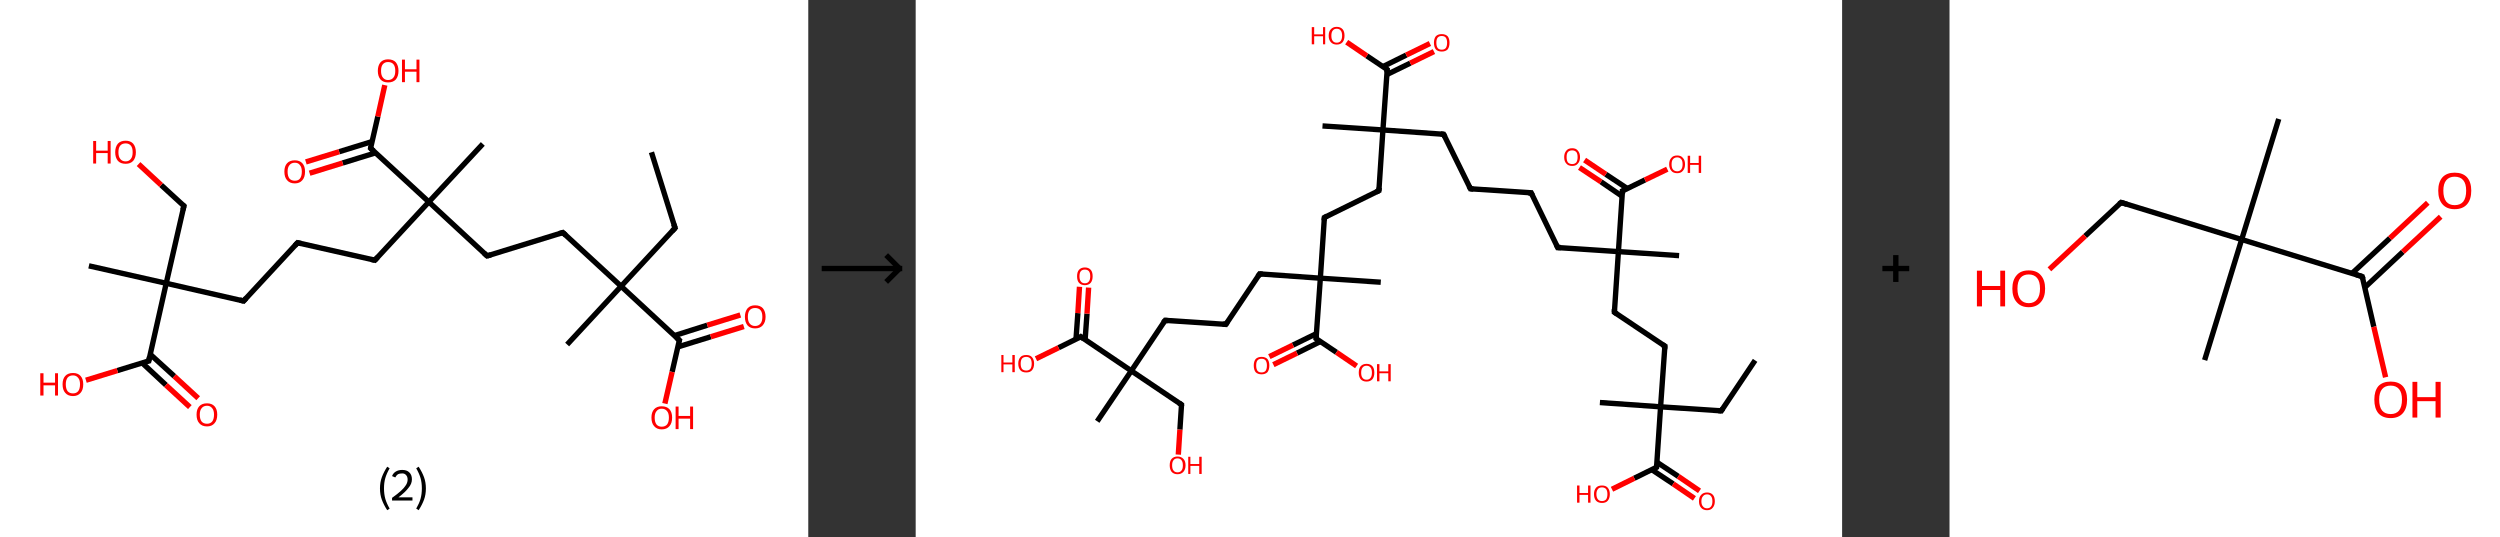 <?xml version='1.0' encoding='ASCII' standalone='yes'?>
<svg xmlns="http://www.w3.org/2000/svg" xmlns:xlink="http://www.w3.org/1999/xlink" version="1.1" width="931.0px" viewBox="0 0 931.0 200.0" height="200.0px">
  <rect x="0" y="0" width="931.0" height="200.0" fill="#333333" stroke="none"/>
  <g>
    <g transform="translate(0, 0) scale(1 1) "><!-- END OF HEADER -->
<rect style="opacity:1.0;fill:#FFFFFF;stroke:none" width="301.0" height="200.0" x="0.0" y="0.0"> </rect>
<path class="bond-0 atom-0 atom-1" d="M 242.6,56.7 L 251.4,84.9" style="fill:none;fill-rule:evenodd;stroke:#000000;stroke-width:2.0px;stroke-linecap:butt;stroke-linejoin:miter;stroke-opacity:1"/>
<path class="bond-1 atom-1 atom-2" d="M 251.4,84.9 L 231.3,106.6" style="fill:none;fill-rule:evenodd;stroke:#000000;stroke-width:2.0px;stroke-linecap:butt;stroke-linejoin:miter;stroke-opacity:1"/>
<path class="bond-2 atom-2 atom-3" d="M 231.3,106.6 L 211.2,128.3" style="fill:none;fill-rule:evenodd;stroke:#000000;stroke-width:2.0px;stroke-linecap:butt;stroke-linejoin:miter;stroke-opacity:1"/>
<path class="bond-3 atom-2 atom-4" d="M 231.3,106.6 L 209.6,86.6" style="fill:none;fill-rule:evenodd;stroke:#000000;stroke-width:2.0px;stroke-linecap:butt;stroke-linejoin:miter;stroke-opacity:1"/>
<path class="bond-4 atom-4 atom-5" d="M 209.6,86.6 L 181.4,95.3" style="fill:none;fill-rule:evenodd;stroke:#000000;stroke-width:2.0px;stroke-linecap:butt;stroke-linejoin:miter;stroke-opacity:1"/>
<path class="bond-5 atom-5 atom-6" d="M 181.4,95.3 L 159.7,75.2" style="fill:none;fill-rule:evenodd;stroke:#000000;stroke-width:2.0px;stroke-linecap:butt;stroke-linejoin:miter;stroke-opacity:1"/>
<path class="bond-6 atom-6 atom-7" d="M 159.7,75.2 L 179.8,53.6" style="fill:none;fill-rule:evenodd;stroke:#000000;stroke-width:2.0px;stroke-linecap:butt;stroke-linejoin:miter;stroke-opacity:1"/>
<path class="bond-7 atom-6 atom-8" d="M 159.7,75.2 L 139.6,96.9" style="fill:none;fill-rule:evenodd;stroke:#000000;stroke-width:2.0px;stroke-linecap:butt;stroke-linejoin:miter;stroke-opacity:1"/>
<path class="bond-8 atom-8 atom-9" d="M 139.6,96.9 L 110.8,90.4" style="fill:none;fill-rule:evenodd;stroke:#000000;stroke-width:2.0px;stroke-linecap:butt;stroke-linejoin:miter;stroke-opacity:1"/>
<path class="bond-9 atom-9 atom-10" d="M 110.8,90.4 L 90.7,112.1" style="fill:none;fill-rule:evenodd;stroke:#000000;stroke-width:2.0px;stroke-linecap:butt;stroke-linejoin:miter;stroke-opacity:1"/>
<path class="bond-10 atom-10 atom-11" d="M 90.7,112.1 L 61.9,105.5" style="fill:none;fill-rule:evenodd;stroke:#000000;stroke-width:2.0px;stroke-linecap:butt;stroke-linejoin:miter;stroke-opacity:1"/>
<path class="bond-11 atom-11 atom-12" d="M 61.9,105.5 L 33.1,99.0" style="fill:none;fill-rule:evenodd;stroke:#000000;stroke-width:2.0px;stroke-linecap:butt;stroke-linejoin:miter;stroke-opacity:1"/>
<path class="bond-12 atom-11 atom-13" d="M 61.9,105.5 L 68.5,76.7" style="fill:none;fill-rule:evenodd;stroke:#000000;stroke-width:2.0px;stroke-linecap:butt;stroke-linejoin:miter;stroke-opacity:1"/>
<path class="bond-13 atom-13 atom-14" d="M 68.5,76.7 L 60.0,68.9" style="fill:none;fill-rule:evenodd;stroke:#000000;stroke-width:2.0px;stroke-linecap:butt;stroke-linejoin:miter;stroke-opacity:1"/>
<path class="bond-13 atom-13 atom-14" d="M 60.0,68.9 L 51.6,61.1" style="fill:none;fill-rule:evenodd;stroke:#FF0000;stroke-width:2.0px;stroke-linecap:butt;stroke-linejoin:miter;stroke-opacity:1"/>
<path class="bond-14 atom-11 atom-15" d="M 61.9,105.5 L 55.4,134.4" style="fill:none;fill-rule:evenodd;stroke:#000000;stroke-width:2.0px;stroke-linecap:butt;stroke-linejoin:miter;stroke-opacity:1"/>
<path class="bond-15 atom-15 atom-16" d="M 52.9,135.1 L 61.8,143.4" style="fill:none;fill-rule:evenodd;stroke:#000000;stroke-width:2.0px;stroke-linecap:butt;stroke-linejoin:miter;stroke-opacity:1"/>
<path class="bond-15 atom-15 atom-16" d="M 61.8,143.4 L 70.7,151.6" style="fill:none;fill-rule:evenodd;stroke:#FF0000;stroke-width:2.0px;stroke-linecap:butt;stroke-linejoin:miter;stroke-opacity:1"/>
<path class="bond-15 atom-15 atom-16" d="M 55.9,131.9 L 64.9,140.1" style="fill:none;fill-rule:evenodd;stroke:#000000;stroke-width:2.0px;stroke-linecap:butt;stroke-linejoin:miter;stroke-opacity:1"/>
<path class="bond-15 atom-15 atom-16" d="M 64.9,140.1 L 73.8,148.3" style="fill:none;fill-rule:evenodd;stroke:#FF0000;stroke-width:2.0px;stroke-linecap:butt;stroke-linejoin:miter;stroke-opacity:1"/>
<path class="bond-16 atom-15 atom-17" d="M 55.4,134.4 L 43.7,138.0" style="fill:none;fill-rule:evenodd;stroke:#000000;stroke-width:2.0px;stroke-linecap:butt;stroke-linejoin:miter;stroke-opacity:1"/>
<path class="bond-16 atom-15 atom-17" d="M 43.7,138.0 L 32.0,141.6" style="fill:none;fill-rule:evenodd;stroke:#FF0000;stroke-width:2.0px;stroke-linecap:butt;stroke-linejoin:miter;stroke-opacity:1"/>
<path class="bond-17 atom-6 atom-18" d="M 159.7,75.2 L 138.0,55.2" style="fill:none;fill-rule:evenodd;stroke:#000000;stroke-width:2.0px;stroke-linecap:butt;stroke-linejoin:miter;stroke-opacity:1"/>
<path class="bond-18 atom-18 atom-19" d="M 138.6,52.7 L 126.3,56.5" style="fill:none;fill-rule:evenodd;stroke:#000000;stroke-width:2.0px;stroke-linecap:butt;stroke-linejoin:miter;stroke-opacity:1"/>
<path class="bond-18 atom-18 atom-19" d="M 126.3,56.5 L 113.9,60.3" style="fill:none;fill-rule:evenodd;stroke:#FF0000;stroke-width:2.0px;stroke-linecap:butt;stroke-linejoin:miter;stroke-opacity:1"/>
<path class="bond-18 atom-18 atom-19" d="M 139.9,56.9 L 127.6,60.7" style="fill:none;fill-rule:evenodd;stroke:#000000;stroke-width:2.0px;stroke-linecap:butt;stroke-linejoin:miter;stroke-opacity:1"/>
<path class="bond-18 atom-18 atom-19" d="M 127.6,60.7 L 115.3,64.5" style="fill:none;fill-rule:evenodd;stroke:#FF0000;stroke-width:2.0px;stroke-linecap:butt;stroke-linejoin:miter;stroke-opacity:1"/>
<path class="bond-19 atom-18 atom-20" d="M 138.0,55.2 L 140.7,43.4" style="fill:none;fill-rule:evenodd;stroke:#000000;stroke-width:2.0px;stroke-linecap:butt;stroke-linejoin:miter;stroke-opacity:1"/>
<path class="bond-19 atom-18 atom-20" d="M 140.7,43.4 L 143.3,31.7" style="fill:none;fill-rule:evenodd;stroke:#FF0000;stroke-width:2.0px;stroke-linecap:butt;stroke-linejoin:miter;stroke-opacity:1"/>
<path class="bond-20 atom-2 atom-21" d="M 231.3,106.6 L 253.0,126.7" style="fill:none;fill-rule:evenodd;stroke:#000000;stroke-width:2.0px;stroke-linecap:butt;stroke-linejoin:miter;stroke-opacity:1"/>
<path class="bond-21 atom-21 atom-22" d="M 252.4,129.2 L 264.7,125.4" style="fill:none;fill-rule:evenodd;stroke:#000000;stroke-width:2.0px;stroke-linecap:butt;stroke-linejoin:miter;stroke-opacity:1"/>
<path class="bond-21 atom-21 atom-22" d="M 264.7,125.4 L 277.0,121.6" style="fill:none;fill-rule:evenodd;stroke:#FF0000;stroke-width:2.0px;stroke-linecap:butt;stroke-linejoin:miter;stroke-opacity:1"/>
<path class="bond-21 atom-21 atom-22" d="M 251.1,125.0 L 263.4,121.1" style="fill:none;fill-rule:evenodd;stroke:#000000;stroke-width:2.0px;stroke-linecap:butt;stroke-linejoin:miter;stroke-opacity:1"/>
<path class="bond-21 atom-21 atom-22" d="M 263.4,121.1 L 275.7,117.3" style="fill:none;fill-rule:evenodd;stroke:#FF0000;stroke-width:2.0px;stroke-linecap:butt;stroke-linejoin:miter;stroke-opacity:1"/>
<path class="bond-22 atom-21 atom-23" d="M 253.0,126.7 L 250.3,138.5" style="fill:none;fill-rule:evenodd;stroke:#000000;stroke-width:2.0px;stroke-linecap:butt;stroke-linejoin:miter;stroke-opacity:1"/>
<path class="bond-22 atom-21 atom-23" d="M 250.3,138.5 L 247.6,150.3" style="fill:none;fill-rule:evenodd;stroke:#FF0000;stroke-width:2.0px;stroke-linecap:butt;stroke-linejoin:miter;stroke-opacity:1"/>
<path d="M 250.9,83.5 L 251.4,84.9 L 250.4,86.0" style="fill:none;stroke:#000000;stroke-width:2.0px;stroke-linecap:butt;stroke-linejoin:miter;stroke-opacity:1;"/>
<path d="M 210.7,87.6 L 209.6,86.6 L 208.2,87.0" style="fill:none;stroke:#000000;stroke-width:2.0px;stroke-linecap:butt;stroke-linejoin:miter;stroke-opacity:1;"/>
<path d="M 182.8,94.9 L 181.4,95.3 L 180.3,94.3" style="fill:none;stroke:#000000;stroke-width:2.0px;stroke-linecap:butt;stroke-linejoin:miter;stroke-opacity:1;"/>
<path d="M 140.6,95.8 L 139.6,96.9 L 138.2,96.6" style="fill:none;stroke:#000000;stroke-width:2.0px;stroke-linecap:butt;stroke-linejoin:miter;stroke-opacity:1;"/>
<path d="M 112.2,90.7 L 110.8,90.4 L 109.8,91.5" style="fill:none;stroke:#000000;stroke-width:2.0px;stroke-linecap:butt;stroke-linejoin:miter;stroke-opacity:1;"/>
<path d="M 91.7,111.0 L 90.7,112.1 L 89.3,111.7" style="fill:none;stroke:#000000;stroke-width:2.0px;stroke-linecap:butt;stroke-linejoin:miter;stroke-opacity:1;"/>
<path d="M 68.1,78.2 L 68.5,76.7 L 68.0,76.3" style="fill:none;stroke:#000000;stroke-width:2.0px;stroke-linecap:butt;stroke-linejoin:miter;stroke-opacity:1;"/>
<path d="M 55.7,132.9 L 55.4,134.4 L 54.8,134.5" style="fill:none;stroke:#000000;stroke-width:2.0px;stroke-linecap:butt;stroke-linejoin:miter;stroke-opacity:1;"/>
<path d="M 139.1,56.2 L 138.0,55.2 L 138.1,54.6" style="fill:none;stroke:#000000;stroke-width:2.0px;stroke-linecap:butt;stroke-linejoin:miter;stroke-opacity:1;"/>
<path d="M 251.9,125.7 L 253.0,126.7 L 252.8,127.3" style="fill:none;stroke:#000000;stroke-width:2.0px;stroke-linecap:butt;stroke-linejoin:miter;stroke-opacity:1;"/>
<path class="atom-14" d="M 34.7 52.5 L 35.8 52.5 L 35.8 56.1 L 40.1 56.1 L 40.1 52.5 L 41.2 52.5 L 41.2 60.9 L 40.1 60.9 L 40.1 57.0 L 35.8 57.0 L 35.8 60.9 L 34.7 60.9 L 34.7 52.5 " fill="#FF0000"/>
<path class="atom-14" d="M 42.9 56.7 Q 42.9 54.7, 43.9 53.5 Q 44.9 52.4, 46.8 52.4 Q 48.6 52.4, 49.6 53.5 Q 50.6 54.7, 50.6 56.7 Q 50.6 58.7, 49.6 59.9 Q 48.6 61.0, 46.8 61.0 Q 44.9 61.0, 43.9 59.9 Q 42.9 58.7, 42.9 56.7 M 46.8 60.1 Q 48.0 60.1, 48.7 59.2 Q 49.4 58.4, 49.4 56.7 Q 49.4 55.0, 48.7 54.2 Q 48.0 53.4, 46.8 53.4 Q 45.5 53.4, 44.8 54.2 Q 44.1 55.0, 44.1 56.7 Q 44.1 58.4, 44.8 59.2 Q 45.5 60.1, 46.8 60.1 " fill="#FF0000"/>
<path class="atom-16" d="M 73.2 154.4 Q 73.2 152.4, 74.2 151.3 Q 75.2 150.2, 77.1 150.2 Q 78.9 150.2, 79.9 151.3 Q 80.9 152.4, 80.9 154.4 Q 80.9 156.5, 79.9 157.6 Q 78.9 158.8, 77.1 158.8 Q 75.2 158.8, 74.2 157.6 Q 73.2 156.5, 73.2 154.4 M 77.1 157.8 Q 78.3 157.8, 79.0 157.0 Q 79.7 156.1, 79.7 154.4 Q 79.7 152.8, 79.0 152.0 Q 78.3 151.1, 77.1 151.1 Q 75.8 151.1, 75.1 152.0 Q 74.4 152.8, 74.4 154.4 Q 74.4 156.1, 75.1 157.0 Q 75.8 157.8, 77.1 157.8 " fill="#FF0000"/>
<path class="atom-17" d="M 15.0 139.0 L 16.2 139.0 L 16.2 142.5 L 20.5 142.5 L 20.5 139.0 L 21.6 139.0 L 21.6 147.3 L 20.5 147.3 L 20.5 143.5 L 16.2 143.5 L 16.2 147.3 L 15.0 147.3 L 15.0 139.0 " fill="#FF0000"/>
<path class="atom-17" d="M 23.3 143.1 Q 23.3 141.1, 24.3 140.0 Q 25.3 138.9, 27.2 138.9 Q 29.0 138.9, 30.0 140.0 Q 31.0 141.1, 31.0 143.1 Q 31.0 145.2, 30.0 146.3 Q 29.0 147.5, 27.2 147.5 Q 25.3 147.5, 24.3 146.3 Q 23.3 145.2, 23.3 143.1 M 27.2 146.5 Q 28.4 146.5, 29.1 145.7 Q 29.8 144.8, 29.8 143.1 Q 29.8 141.5, 29.1 140.7 Q 28.4 139.8, 27.2 139.8 Q 25.9 139.8, 25.2 140.6 Q 24.5 141.5, 24.5 143.1 Q 24.5 144.8, 25.2 145.7 Q 25.9 146.5, 27.2 146.5 " fill="#FF0000"/>
<path class="atom-19" d="M 105.9 63.9 Q 105.9 61.9, 106.9 60.8 Q 107.9 59.7, 109.8 59.7 Q 111.6 59.7, 112.6 60.8 Q 113.6 61.9, 113.6 63.9 Q 113.6 66.0, 112.6 67.1 Q 111.6 68.3, 109.8 68.3 Q 107.9 68.3, 106.9 67.1 Q 105.9 66.0, 105.9 63.9 M 109.8 67.3 Q 111.1 67.3, 111.7 66.5 Q 112.4 65.6, 112.4 63.9 Q 112.4 62.3, 111.7 61.5 Q 111.1 60.6, 109.8 60.6 Q 108.5 60.6, 107.8 61.5 Q 107.1 62.3, 107.1 63.9 Q 107.1 65.6, 107.8 66.5 Q 108.5 67.3, 109.8 67.3 " fill="#FF0000"/>
<path class="atom-20" d="M 140.7 26.4 Q 140.7 24.4, 141.7 23.2 Q 142.7 22.1, 144.5 22.1 Q 146.4 22.1, 147.4 23.2 Q 148.4 24.4, 148.4 26.4 Q 148.4 28.4, 147.4 29.6 Q 146.4 30.7, 144.5 30.7 Q 142.7 30.7, 141.7 29.6 Q 140.7 28.4, 140.7 26.4 M 144.5 29.8 Q 145.8 29.8, 146.5 28.9 Q 147.2 28.1, 147.2 26.4 Q 147.2 24.7, 146.5 23.9 Q 145.8 23.1, 144.5 23.1 Q 143.3 23.1, 142.6 23.9 Q 141.9 24.7, 141.9 26.4 Q 141.9 28.1, 142.6 28.9 Q 143.3 29.8, 144.5 29.8 " fill="#FF0000"/>
<path class="atom-20" d="M 149.7 22.2 L 150.8 22.2 L 150.8 25.8 L 155.1 25.8 L 155.1 22.2 L 156.2 22.2 L 156.2 30.6 L 155.1 30.6 L 155.1 26.7 L 150.8 26.7 L 150.8 30.6 L 149.7 30.6 L 149.7 22.2 " fill="#FF0000"/>
<path class="atom-22" d="M 277.4 118.0 Q 277.4 116.0, 278.4 114.8 Q 279.4 113.7, 281.2 113.7 Q 283.1 113.7, 284.1 114.8 Q 285.1 116.0, 285.1 118.0 Q 285.1 120.0, 284.0 121.2 Q 283.0 122.3, 281.2 122.3 Q 279.4 122.3, 278.4 121.2 Q 277.4 120.0, 277.4 118.0 M 281.2 121.4 Q 282.5 121.4, 283.2 120.5 Q 283.9 119.7, 283.9 118.0 Q 283.9 116.3, 283.2 115.5 Q 282.5 114.7, 281.2 114.7 Q 279.9 114.7, 279.2 115.5 Q 278.5 116.3, 278.5 118.0 Q 278.5 119.7, 279.2 120.5 Q 279.9 121.4, 281.2 121.4 " fill="#FF0000"/>
<path class="atom-23" d="M 242.6 155.5 Q 242.6 153.5, 243.6 152.4 Q 244.6 151.3, 246.4 151.3 Q 248.3 151.3, 249.3 152.4 Q 250.3 153.5, 250.3 155.5 Q 250.3 157.6, 249.3 158.7 Q 248.3 159.9, 246.4 159.9 Q 244.6 159.9, 243.6 158.7 Q 242.6 157.6, 242.6 155.5 M 246.4 158.9 Q 247.7 158.9, 248.4 158.1 Q 249.1 157.2, 249.1 155.5 Q 249.1 153.9, 248.4 153.1 Q 247.7 152.2, 246.4 152.2 Q 245.2 152.2, 244.5 153.1 Q 243.8 153.9, 243.8 155.5 Q 243.8 157.2, 244.5 158.1 Q 245.2 158.9, 246.4 158.9 " fill="#FF0000"/>
<path class="atom-23" d="M 251.6 151.4 L 252.7 151.4 L 252.7 154.9 L 257.0 154.9 L 257.0 151.4 L 258.1 151.4 L 258.1 159.8 L 257.0 159.8 L 257.0 155.9 L 252.7 155.9 L 252.7 159.8 L 251.6 159.8 L 251.6 151.4 " fill="#FF0000"/>
<path class="legend" d="M 141.5 181.9 Q 141.5 179.6, 142.2 177.7 Q 142.9 175.8, 144.2 173.8 L 145.1 174.4 Q 144.0 176.3, 143.5 178.0 Q 143.0 179.7, 143.0 181.9 Q 143.0 184.0, 143.5 185.8 Q 144.0 187.5, 145.1 189.4 L 144.2 190.0 Q 142.9 188.0, 142.2 186.1 Q 141.5 184.2, 141.5 181.9 " fill="#000000"/>
<path class="legend" d="M 146.0 177.3 Q 146.4 176.2, 147.4 175.6 Q 148.4 175.0, 149.8 175.0 Q 151.5 175.0, 152.4 175.9 Q 153.4 176.8, 153.4 178.5 Q 153.4 180.2, 152.1 181.7 Q 150.9 183.3, 148.4 185.2 L 153.6 185.2 L 153.6 186.4 L 146.0 186.4 L 146.0 185.4 Q 148.1 183.9, 149.3 182.8 Q 150.6 181.6, 151.2 180.6 Q 151.8 179.6, 151.8 178.6 Q 151.8 177.5, 151.2 176.9 Q 150.7 176.3, 149.8 176.3 Q 148.8 176.3, 148.2 176.6 Q 147.6 177.0, 147.2 177.8 L 146.0 177.3 " fill="#000000"/>
<path class="legend" d="M 158.6 181.9 Q 158.6 184.2, 157.9 186.1 Q 157.2 188.0, 155.9 190.0 L 155.0 189.4 Q 156.1 187.5, 156.6 185.8 Q 157.1 184.0, 157.1 181.9 Q 157.1 179.7, 156.6 178.0 Q 156.1 176.3, 155.0 174.4 L 155.9 173.8 Q 157.2 175.8, 157.9 177.7 Q 158.6 179.6, 158.6 181.9 " fill="#000000"/>
</g>
    <g transform="translate(301.0, 0) scale(1 1) "><line x1="5" y1="100" x2="35" y2="100" style="stroke:rgb(0,0,0);stroke-width:2"/>
  <line x1="34" y1="100" x2="29" y2="95" style="stroke:rgb(0,0,0);stroke-width:2"/>
  <line x1="34" y1="100" x2="29" y2="105" style="stroke:rgb(0,0,0);stroke-width:2"/>
</g>
    <g transform="translate(341.0, 0) scale(1 1) "><!-- END OF HEADER -->
<rect style="opacity:1.0;fill:#FFFFFF;stroke:none" width="345.0" height="200.0" x="0.0" y="0.0"> </rect>
<path class="bond-0 atom-0 atom-1" d="M 312.6,134.2 L 300.0,153.0" style="fill:none;fill-rule:evenodd;stroke:#000000;stroke-width:2.0px;stroke-linecap:butt;stroke-linejoin:miter;stroke-opacity:1"/>
<path class="bond-1 atom-1 atom-2" d="M 300.0,153.0 L 277.4,151.5" style="fill:none;fill-rule:evenodd;stroke:#000000;stroke-width:2.0px;stroke-linecap:butt;stroke-linejoin:miter;stroke-opacity:1"/>
<path class="bond-2 atom-2 atom-3" d="M 277.4,151.5 L 254.8,149.9" style="fill:none;fill-rule:evenodd;stroke:#000000;stroke-width:2.0px;stroke-linecap:butt;stroke-linejoin:miter;stroke-opacity:1"/>
<path class="bond-3 atom-2 atom-4" d="M 277.4,151.5 L 279.0,128.9" style="fill:none;fill-rule:evenodd;stroke:#000000;stroke-width:2.0px;stroke-linecap:butt;stroke-linejoin:miter;stroke-opacity:1"/>
<path class="bond-4 atom-4 atom-5" d="M 279.0,128.9 L 260.2,116.3" style="fill:none;fill-rule:evenodd;stroke:#000000;stroke-width:2.0px;stroke-linecap:butt;stroke-linejoin:miter;stroke-opacity:1"/>
<path class="bond-5 atom-5 atom-6" d="M 260.2,116.3 L 261.7,93.7" style="fill:none;fill-rule:evenodd;stroke:#000000;stroke-width:2.0px;stroke-linecap:butt;stroke-linejoin:miter;stroke-opacity:1"/>
<path class="bond-6 atom-6 atom-7" d="M 261.7,93.7 L 284.3,95.2" style="fill:none;fill-rule:evenodd;stroke:#000000;stroke-width:2.0px;stroke-linecap:butt;stroke-linejoin:miter;stroke-opacity:1"/>
<path class="bond-7 atom-6 atom-8" d="M 261.7,93.7 L 239.1,92.2" style="fill:none;fill-rule:evenodd;stroke:#000000;stroke-width:2.0px;stroke-linecap:butt;stroke-linejoin:miter;stroke-opacity:1"/>
<path class="bond-8 atom-8 atom-9" d="M 239.1,92.2 L 229.2,71.8" style="fill:none;fill-rule:evenodd;stroke:#000000;stroke-width:2.0px;stroke-linecap:butt;stroke-linejoin:miter;stroke-opacity:1"/>
<path class="bond-9 atom-9 atom-10" d="M 229.2,71.8 L 206.6,70.3" style="fill:none;fill-rule:evenodd;stroke:#000000;stroke-width:2.0px;stroke-linecap:butt;stroke-linejoin:miter;stroke-opacity:1"/>
<path class="bond-10 atom-10 atom-11" d="M 206.6,70.3 L 196.6,50.0" style="fill:none;fill-rule:evenodd;stroke:#000000;stroke-width:2.0px;stroke-linecap:butt;stroke-linejoin:miter;stroke-opacity:1"/>
<path class="bond-11 atom-11 atom-12" d="M 196.6,50.0 L 174.0,48.4" style="fill:none;fill-rule:evenodd;stroke:#000000;stroke-width:2.0px;stroke-linecap:butt;stroke-linejoin:miter;stroke-opacity:1"/>
<path class="bond-12 atom-12 atom-13" d="M 174.0,48.4 L 151.5,46.9" style="fill:none;fill-rule:evenodd;stroke:#000000;stroke-width:2.0px;stroke-linecap:butt;stroke-linejoin:miter;stroke-opacity:1"/>
<path class="bond-13 atom-12 atom-14" d="M 174.0,48.4 L 172.5,71.0" style="fill:none;fill-rule:evenodd;stroke:#000000;stroke-width:2.0px;stroke-linecap:butt;stroke-linejoin:miter;stroke-opacity:1"/>
<path class="bond-14 atom-14 atom-15" d="M 172.5,71.0 L 152.2,81.0" style="fill:none;fill-rule:evenodd;stroke:#000000;stroke-width:2.0px;stroke-linecap:butt;stroke-linejoin:miter;stroke-opacity:1"/>
<path class="bond-15 atom-15 atom-16" d="M 152.2,81.0 L 150.7,103.6" style="fill:none;fill-rule:evenodd;stroke:#000000;stroke-width:2.0px;stroke-linecap:butt;stroke-linejoin:miter;stroke-opacity:1"/>
<path class="bond-16 atom-16 atom-17" d="M 150.7,103.6 L 173.2,105.1" style="fill:none;fill-rule:evenodd;stroke:#000000;stroke-width:2.0px;stroke-linecap:butt;stroke-linejoin:miter;stroke-opacity:1"/>
<path class="bond-17 atom-16 atom-18" d="M 150.7,103.6 L 128.1,102.0" style="fill:none;fill-rule:evenodd;stroke:#000000;stroke-width:2.0px;stroke-linecap:butt;stroke-linejoin:miter;stroke-opacity:1"/>
<path class="bond-18 atom-18 atom-19" d="M 128.1,102.0 L 115.5,120.8" style="fill:none;fill-rule:evenodd;stroke:#000000;stroke-width:2.0px;stroke-linecap:butt;stroke-linejoin:miter;stroke-opacity:1"/>
<path class="bond-19 atom-19 atom-20" d="M 115.5,120.8 L 92.9,119.3" style="fill:none;fill-rule:evenodd;stroke:#000000;stroke-width:2.0px;stroke-linecap:butt;stroke-linejoin:miter;stroke-opacity:1"/>
<path class="bond-20 atom-20 atom-21" d="M 92.9,119.3 L 80.3,138.1" style="fill:none;fill-rule:evenodd;stroke:#000000;stroke-width:2.0px;stroke-linecap:butt;stroke-linejoin:miter;stroke-opacity:1"/>
<path class="bond-21 atom-21 atom-22" d="M 80.3,138.1 L 67.6,156.9" style="fill:none;fill-rule:evenodd;stroke:#000000;stroke-width:2.0px;stroke-linecap:butt;stroke-linejoin:miter;stroke-opacity:1"/>
<path class="bond-22 atom-21 atom-23" d="M 80.3,138.1 L 99.0,150.7" style="fill:none;fill-rule:evenodd;stroke:#000000;stroke-width:2.0px;stroke-linecap:butt;stroke-linejoin:miter;stroke-opacity:1"/>
<path class="bond-23 atom-23 atom-24" d="M 99.0,150.7 L 98.4,160.0" style="fill:none;fill-rule:evenodd;stroke:#000000;stroke-width:2.0px;stroke-linecap:butt;stroke-linejoin:miter;stroke-opacity:1"/>
<path class="bond-23 atom-23 atom-24" d="M 98.4,160.0 L 97.8,169.3" style="fill:none;fill-rule:evenodd;stroke:#FF0000;stroke-width:2.0px;stroke-linecap:butt;stroke-linejoin:miter;stroke-opacity:1"/>
<path class="bond-24 atom-21 atom-25" d="M 80.3,138.1 L 61.5,125.4" style="fill:none;fill-rule:evenodd;stroke:#000000;stroke-width:2.0px;stroke-linecap:butt;stroke-linejoin:miter;stroke-opacity:1"/>
<path class="bond-25 atom-25 atom-26" d="M 63.1,126.5 L 63.8,116.8" style="fill:none;fill-rule:evenodd;stroke:#000000;stroke-width:2.0px;stroke-linecap:butt;stroke-linejoin:miter;stroke-opacity:1"/>
<path class="bond-25 atom-25 atom-26" d="M 63.8,116.8 L 64.4,107.1" style="fill:none;fill-rule:evenodd;stroke:#FF0000;stroke-width:2.0px;stroke-linecap:butt;stroke-linejoin:miter;stroke-opacity:1"/>
<path class="bond-25 atom-25 atom-26" d="M 59.7,126.3 L 60.4,116.6" style="fill:none;fill-rule:evenodd;stroke:#000000;stroke-width:2.0px;stroke-linecap:butt;stroke-linejoin:miter;stroke-opacity:1"/>
<path class="bond-25 atom-25 atom-26" d="M 60.4,116.6 L 61.0,106.8" style="fill:none;fill-rule:evenodd;stroke:#FF0000;stroke-width:2.0px;stroke-linecap:butt;stroke-linejoin:miter;stroke-opacity:1"/>
<path class="bond-26 atom-25 atom-27" d="M 61.5,125.4 L 53.2,129.5" style="fill:none;fill-rule:evenodd;stroke:#000000;stroke-width:2.0px;stroke-linecap:butt;stroke-linejoin:miter;stroke-opacity:1"/>
<path class="bond-26 atom-25 atom-27" d="M 53.2,129.5 L 44.8,133.6" style="fill:none;fill-rule:evenodd;stroke:#FF0000;stroke-width:2.0px;stroke-linecap:butt;stroke-linejoin:miter;stroke-opacity:1"/>
<path class="bond-27 atom-16 atom-28" d="M 150.7,103.6 L 149.1,126.1" style="fill:none;fill-rule:evenodd;stroke:#000000;stroke-width:2.0px;stroke-linecap:butt;stroke-linejoin:miter;stroke-opacity:1"/>
<path class="bond-28 atom-28 atom-29" d="M 149.3,124.2 L 140.5,128.5" style="fill:none;fill-rule:evenodd;stroke:#000000;stroke-width:2.0px;stroke-linecap:butt;stroke-linejoin:miter;stroke-opacity:1"/>
<path class="bond-28 atom-28 atom-29" d="M 140.5,128.5 L 131.7,132.8" style="fill:none;fill-rule:evenodd;stroke:#FF0000;stroke-width:2.0px;stroke-linecap:butt;stroke-linejoin:miter;stroke-opacity:1"/>
<path class="bond-28 atom-28 atom-29" d="M 150.7,127.2 L 142.0,131.5" style="fill:none;fill-rule:evenodd;stroke:#000000;stroke-width:2.0px;stroke-linecap:butt;stroke-linejoin:miter;stroke-opacity:1"/>
<path class="bond-28 atom-28 atom-29" d="M 142.0,131.5 L 133.2,135.8" style="fill:none;fill-rule:evenodd;stroke:#FF0000;stroke-width:2.0px;stroke-linecap:butt;stroke-linejoin:miter;stroke-opacity:1"/>
<path class="bond-29 atom-28 atom-30" d="M 149.1,126.1 L 156.7,131.2" style="fill:none;fill-rule:evenodd;stroke:#000000;stroke-width:2.0px;stroke-linecap:butt;stroke-linejoin:miter;stroke-opacity:1"/>
<path class="bond-29 atom-28 atom-30" d="M 156.7,131.2 L 164.2,136.3" style="fill:none;fill-rule:evenodd;stroke:#FF0000;stroke-width:2.0px;stroke-linecap:butt;stroke-linejoin:miter;stroke-opacity:1"/>
<path class="bond-30 atom-12 atom-31" d="M 174.0,48.4 L 175.6,25.9" style="fill:none;fill-rule:evenodd;stroke:#000000;stroke-width:2.0px;stroke-linecap:butt;stroke-linejoin:miter;stroke-opacity:1"/>
<path class="bond-31 atom-31 atom-32" d="M 175.4,27.8 L 184.2,23.5" style="fill:none;fill-rule:evenodd;stroke:#000000;stroke-width:2.0px;stroke-linecap:butt;stroke-linejoin:miter;stroke-opacity:1"/>
<path class="bond-31 atom-31 atom-32" d="M 184.2,23.5 L 193.0,19.2" style="fill:none;fill-rule:evenodd;stroke:#FF0000;stroke-width:2.0px;stroke-linecap:butt;stroke-linejoin:miter;stroke-opacity:1"/>
<path class="bond-31 atom-31 atom-32" d="M 174.0,24.8 L 182.7,20.5" style="fill:none;fill-rule:evenodd;stroke:#000000;stroke-width:2.0px;stroke-linecap:butt;stroke-linejoin:miter;stroke-opacity:1"/>
<path class="bond-31 atom-31 atom-32" d="M 182.7,20.5 L 191.5,16.2" style="fill:none;fill-rule:evenodd;stroke:#FF0000;stroke-width:2.0px;stroke-linecap:butt;stroke-linejoin:miter;stroke-opacity:1"/>
<path class="bond-32 atom-31 atom-33" d="M 175.6,25.9 L 168.0,20.8" style="fill:none;fill-rule:evenodd;stroke:#000000;stroke-width:2.0px;stroke-linecap:butt;stroke-linejoin:miter;stroke-opacity:1"/>
<path class="bond-32 atom-31 atom-33" d="M 168.0,20.8 L 160.5,15.7" style="fill:none;fill-rule:evenodd;stroke:#FF0000;stroke-width:2.0px;stroke-linecap:butt;stroke-linejoin:miter;stroke-opacity:1"/>
<path class="bond-33 atom-6 atom-34" d="M 261.7,93.7 L 263.2,71.1" style="fill:none;fill-rule:evenodd;stroke:#000000;stroke-width:2.0px;stroke-linecap:butt;stroke-linejoin:miter;stroke-opacity:1"/>
<path class="bond-34 atom-34 atom-35" d="M 265.0,70.2 L 257.0,64.9" style="fill:none;fill-rule:evenodd;stroke:#000000;stroke-width:2.0px;stroke-linecap:butt;stroke-linejoin:miter;stroke-opacity:1"/>
<path class="bond-34 atom-34 atom-35" d="M 257.0,64.9 L 249.1,59.6" style="fill:none;fill-rule:evenodd;stroke:#FF0000;stroke-width:2.0px;stroke-linecap:butt;stroke-linejoin:miter;stroke-opacity:1"/>
<path class="bond-34 atom-34 atom-35" d="M 263.1,73.1 L 255.2,67.7" style="fill:none;fill-rule:evenodd;stroke:#000000;stroke-width:2.0px;stroke-linecap:butt;stroke-linejoin:miter;stroke-opacity:1"/>
<path class="bond-34 atom-34 atom-35" d="M 255.2,67.7 L 247.2,62.4" style="fill:none;fill-rule:evenodd;stroke:#FF0000;stroke-width:2.0px;stroke-linecap:butt;stroke-linejoin:miter;stroke-opacity:1"/>
<path class="bond-35 atom-34 atom-36" d="M 263.2,71.1 L 271.6,67.0" style="fill:none;fill-rule:evenodd;stroke:#000000;stroke-width:2.0px;stroke-linecap:butt;stroke-linejoin:miter;stroke-opacity:1"/>
<path class="bond-35 atom-34 atom-36" d="M 271.6,67.0 L 279.9,63.0" style="fill:none;fill-rule:evenodd;stroke:#FF0000;stroke-width:2.0px;stroke-linecap:butt;stroke-linejoin:miter;stroke-opacity:1"/>
<path class="bond-36 atom-2 atom-37" d="M 277.4,151.5 L 275.9,174.0" style="fill:none;fill-rule:evenodd;stroke:#000000;stroke-width:2.0px;stroke-linecap:butt;stroke-linejoin:miter;stroke-opacity:1"/>
<path class="bond-37 atom-37 atom-38" d="M 274.1,174.9 L 282.1,180.2" style="fill:none;fill-rule:evenodd;stroke:#000000;stroke-width:2.0px;stroke-linecap:butt;stroke-linejoin:miter;stroke-opacity:1"/>
<path class="bond-37 atom-37 atom-38" d="M 282.1,180.2 L 290.0,185.6" style="fill:none;fill-rule:evenodd;stroke:#FF0000;stroke-width:2.0px;stroke-linecap:butt;stroke-linejoin:miter;stroke-opacity:1"/>
<path class="bond-37 atom-37 atom-38" d="M 276.0,172.1 L 284.0,177.4" style="fill:none;fill-rule:evenodd;stroke:#000000;stroke-width:2.0px;stroke-linecap:butt;stroke-linejoin:miter;stroke-opacity:1"/>
<path class="bond-37 atom-37 atom-38" d="M 284.0,177.4 L 291.9,182.8" style="fill:none;fill-rule:evenodd;stroke:#FF0000;stroke-width:2.0px;stroke-linecap:butt;stroke-linejoin:miter;stroke-opacity:1"/>
<path class="bond-38 atom-37 atom-39" d="M 275.9,174.0 L 267.6,178.1" style="fill:none;fill-rule:evenodd;stroke:#000000;stroke-width:2.0px;stroke-linecap:butt;stroke-linejoin:miter;stroke-opacity:1"/>
<path class="bond-38 atom-37 atom-39" d="M 267.6,178.1 L 259.3,182.2" style="fill:none;fill-rule:evenodd;stroke:#FF0000;stroke-width:2.0px;stroke-linecap:butt;stroke-linejoin:miter;stroke-opacity:1"/>
<path d="M 300.6,152.1 L 300.0,153.0 L 298.9,152.9" style="fill:none;stroke:#000000;stroke-width:2.0px;stroke-linecap:butt;stroke-linejoin:miter;stroke-opacity:1;"/>
<path d="M 278.9,130.0 L 279.0,128.9 L 278.0,128.3" style="fill:none;stroke:#000000;stroke-width:2.0px;stroke-linecap:butt;stroke-linejoin:miter;stroke-opacity:1;"/>
<path d="M 261.1,116.9 L 260.2,116.3 L 260.2,115.1" style="fill:none;stroke:#000000;stroke-width:2.0px;stroke-linecap:butt;stroke-linejoin:miter;stroke-opacity:1;"/>
<path d="M 240.3,92.2 L 239.1,92.2 L 238.6,91.1" style="fill:none;stroke:#000000;stroke-width:2.0px;stroke-linecap:butt;stroke-linejoin:miter;stroke-opacity:1;"/>
<path d="M 229.7,72.8 L 229.2,71.8 L 228.0,71.8" style="fill:none;stroke:#000000;stroke-width:2.0px;stroke-linecap:butt;stroke-linejoin:miter;stroke-opacity:1;"/>
<path d="M 207.7,70.4 L 206.6,70.3 L 206.1,69.3" style="fill:none;stroke:#000000;stroke-width:2.0px;stroke-linecap:butt;stroke-linejoin:miter;stroke-opacity:1;"/>
<path d="M 197.1,51.0 L 196.6,50.0 L 195.5,49.9" style="fill:none;stroke:#000000;stroke-width:2.0px;stroke-linecap:butt;stroke-linejoin:miter;stroke-opacity:1;"/>
<path d="M 172.6,69.9 L 172.5,71.0 L 171.5,71.5" style="fill:none;stroke:#000000;stroke-width:2.0px;stroke-linecap:butt;stroke-linejoin:miter;stroke-opacity:1;"/>
<path d="M 153.2,80.5 L 152.2,81.0 L 152.1,82.1" style="fill:none;stroke:#000000;stroke-width:2.0px;stroke-linecap:butt;stroke-linejoin:miter;stroke-opacity:1;"/>
<path d="M 129.2,102.1 L 128.1,102.0 L 127.4,103.0" style="fill:none;stroke:#000000;stroke-width:2.0px;stroke-linecap:butt;stroke-linejoin:miter;stroke-opacity:1;"/>
<path d="M 116.1,119.9 L 115.5,120.8 L 114.3,120.7" style="fill:none;stroke:#000000;stroke-width:2.0px;stroke-linecap:butt;stroke-linejoin:miter;stroke-opacity:1;"/>
<path d="M 94.0,119.4 L 92.9,119.3 L 92.2,120.2" style="fill:none;stroke:#000000;stroke-width:2.0px;stroke-linecap:butt;stroke-linejoin:miter;stroke-opacity:1;"/>
<path d="M 98.1,150.1 L 99.0,150.7 L 99.0,151.1" style="fill:none;stroke:#000000;stroke-width:2.0px;stroke-linecap:butt;stroke-linejoin:miter;stroke-opacity:1;"/>
<path d="M 62.4,126.1 L 61.5,125.4 L 61.1,125.7" style="fill:none;stroke:#000000;stroke-width:2.0px;stroke-linecap:butt;stroke-linejoin:miter;stroke-opacity:1;"/>
<path d="M 149.2,125.0 L 149.1,126.1 L 149.5,126.4" style="fill:none;stroke:#000000;stroke-width:2.0px;stroke-linecap:butt;stroke-linejoin:miter;stroke-opacity:1;"/>
<path d="M 175.5,27.0 L 175.6,25.9 L 175.2,25.6" style="fill:none;stroke:#000000;stroke-width:2.0px;stroke-linecap:butt;stroke-linejoin:miter;stroke-opacity:1;"/>
<path d="M 263.2,72.2 L 263.2,71.1 L 263.7,70.9" style="fill:none;stroke:#000000;stroke-width:2.0px;stroke-linecap:butt;stroke-linejoin:miter;stroke-opacity:1;"/>
<path d="M 276.0,172.9 L 275.9,174.0 L 275.5,174.2" style="fill:none;stroke:#000000;stroke-width:2.0px;stroke-linecap:butt;stroke-linejoin:miter;stroke-opacity:1;"/>
<path class="atom-24" d="M 94.6 173.3 Q 94.6 171.7, 95.3 170.9 Q 96.1 170.0, 97.5 170.0 Q 98.9 170.0, 99.7 170.9 Q 100.5 171.7, 100.5 173.3 Q 100.5 174.8, 99.7 175.7 Q 98.9 176.6, 97.5 176.6 Q 96.1 176.6, 95.3 175.7 Q 94.6 174.8, 94.6 173.3 M 97.5 175.9 Q 98.5 175.9, 99.0 175.2 Q 99.5 174.6, 99.5 173.3 Q 99.5 172.0, 99.0 171.4 Q 98.5 170.7, 97.5 170.7 Q 96.5 170.7, 96.0 171.4 Q 95.5 172.0, 95.5 173.3 Q 95.5 174.6, 96.0 175.2 Q 96.5 175.9, 97.5 175.9 " fill="#FF0000"/>
<path class="atom-24" d="M 101.5 170.1 L 102.3 170.1 L 102.3 172.8 L 105.6 172.8 L 105.6 170.1 L 106.5 170.1 L 106.5 176.5 L 105.6 176.5 L 105.6 173.5 L 102.3 173.5 L 102.3 176.5 L 101.5 176.5 L 101.5 170.1 " fill="#FF0000"/>
<path class="atom-26" d="M 60.1 102.9 Q 60.1 101.3, 60.8 100.5 Q 61.6 99.6, 63.0 99.6 Q 64.4 99.6, 65.2 100.5 Q 65.9 101.3, 65.9 102.9 Q 65.9 104.4, 65.2 105.3 Q 64.4 106.2, 63.0 106.2 Q 61.6 106.2, 60.8 105.3 Q 60.1 104.5, 60.1 102.9 M 63.0 105.5 Q 64.0 105.5, 64.5 104.8 Q 65.0 104.2, 65.0 102.9 Q 65.0 101.6, 64.5 101.0 Q 64.0 100.4, 63.0 100.4 Q 62.0 100.4, 61.5 101.0 Q 61.0 101.6, 61.0 102.9 Q 61.0 104.2, 61.5 104.8 Q 62.0 105.5, 63.0 105.5 " fill="#FF0000"/>
<path class="atom-27" d="M 31.9 132.2 L 32.7 132.2 L 32.7 135.0 L 36.0 135.0 L 36.0 132.2 L 36.9 132.2 L 36.9 138.6 L 36.0 138.6 L 36.0 135.7 L 32.7 135.7 L 32.7 138.6 L 31.9 138.6 L 31.9 132.2 " fill="#FF0000"/>
<path class="atom-27" d="M 38.2 135.4 Q 38.2 133.9, 39.0 133.0 Q 39.7 132.2, 41.2 132.2 Q 42.6 132.2, 43.3 133.0 Q 44.1 133.9, 44.1 135.4 Q 44.1 137.0, 43.3 137.9 Q 42.6 138.7, 41.2 138.7 Q 39.7 138.7, 39.0 137.9 Q 38.2 137.0, 38.2 135.4 M 41.2 138.0 Q 42.1 138.0, 42.7 137.4 Q 43.2 136.7, 43.2 135.4 Q 43.2 134.2, 42.7 133.5 Q 42.1 132.9, 41.2 132.9 Q 40.2 132.9, 39.6 133.5 Q 39.1 134.2, 39.1 135.4 Q 39.1 136.7, 39.6 137.4 Q 40.2 138.0, 41.2 138.0 " fill="#FF0000"/>
<path class="atom-29" d="M 125.9 136.1 Q 125.9 134.6, 126.6 133.7 Q 127.4 132.9, 128.8 132.9 Q 130.2 132.9, 131.0 133.7 Q 131.7 134.6, 131.7 136.1 Q 131.7 137.7, 131.0 138.6 Q 130.2 139.4, 128.8 139.4 Q 127.4 139.4, 126.6 138.6 Q 125.9 137.7, 125.9 136.1 M 128.8 138.7 Q 129.8 138.7, 130.3 138.1 Q 130.8 137.4, 130.8 136.1 Q 130.8 134.9, 130.3 134.2 Q 129.8 133.6, 128.8 133.6 Q 127.8 133.6, 127.3 134.2 Q 126.8 134.8, 126.8 136.1 Q 126.8 137.4, 127.3 138.1 Q 127.8 138.7, 128.8 138.7 " fill="#FF0000"/>
<path class="atom-30" d="M 165.0 138.8 Q 165.0 137.2, 165.7 136.4 Q 166.5 135.5, 167.9 135.5 Q 169.3 135.5, 170.1 136.4 Q 170.8 137.2, 170.8 138.8 Q 170.8 140.3, 170.1 141.2 Q 169.3 142.1, 167.9 142.1 Q 166.5 142.1, 165.7 141.2 Q 165.0 140.3, 165.0 138.8 M 167.9 141.4 Q 168.9 141.4, 169.4 140.7 Q 169.9 140.1, 169.9 138.8 Q 169.9 137.5, 169.4 136.9 Q 168.9 136.2, 167.9 136.2 Q 166.9 136.2, 166.4 136.9 Q 165.9 137.5, 165.9 138.8 Q 165.9 140.1, 166.4 140.7 Q 166.9 141.4, 167.9 141.4 " fill="#FF0000"/>
<path class="atom-30" d="M 171.8 135.6 L 172.7 135.6 L 172.7 138.3 L 176.0 138.3 L 176.0 135.6 L 176.9 135.6 L 176.9 142.0 L 176.0 142.0 L 176.0 139.0 L 172.7 139.0 L 172.7 142.0 L 171.8 142.0 L 171.8 135.6 " fill="#FF0000"/>
<path class="atom-32" d="M 193.0 15.9 Q 193.0 14.4, 193.7 13.5 Q 194.5 12.7, 195.9 12.7 Q 197.3 12.7, 198.1 13.5 Q 198.8 14.4, 198.8 15.9 Q 198.8 17.5, 198.1 18.4 Q 197.3 19.2, 195.9 19.2 Q 194.5 19.2, 193.7 18.4 Q 193.0 17.5, 193.0 15.9 M 195.9 18.5 Q 196.9 18.5, 197.4 17.9 Q 197.9 17.2, 197.9 15.9 Q 197.9 14.7, 197.4 14.0 Q 196.9 13.4, 195.9 13.4 Q 194.9 13.4, 194.4 14.0 Q 193.9 14.6, 193.9 15.9 Q 193.9 17.2, 194.4 17.9 Q 194.9 18.5, 195.9 18.5 " fill="#FF0000"/>
<path class="atom-33" d="M 147.5 10.1 L 148.4 10.1 L 148.4 12.8 L 151.7 12.8 L 151.7 10.1 L 152.5 10.1 L 152.5 16.5 L 151.7 16.5 L 151.7 13.5 L 148.4 13.5 L 148.4 16.5 L 147.5 16.5 L 147.5 10.1 " fill="#FF0000"/>
<path class="atom-33" d="M 153.8 13.3 Q 153.8 11.7, 154.6 10.9 Q 155.4 10.0, 156.8 10.0 Q 158.2 10.0, 159.0 10.9 Q 159.7 11.7, 159.7 13.3 Q 159.7 14.8, 159.0 15.7 Q 158.2 16.6, 156.8 16.6 Q 155.4 16.6, 154.6 15.7 Q 153.8 14.8, 153.8 13.3 M 156.8 15.9 Q 157.8 15.9, 158.3 15.2 Q 158.8 14.5, 158.8 13.3 Q 158.8 12.0, 158.3 11.4 Q 157.8 10.7, 156.8 10.7 Q 155.8 10.7, 155.3 11.4 Q 154.8 12.0, 154.8 13.3 Q 154.8 14.6, 155.3 15.2 Q 155.8 15.9, 156.8 15.9 " fill="#FF0000"/>
<path class="atom-35" d="M 241.5 58.5 Q 241.5 57.0, 242.3 56.1 Q 243.0 55.2, 244.5 55.2 Q 245.9 55.2, 246.6 56.1 Q 247.4 57.0, 247.4 58.5 Q 247.4 60.1, 246.6 60.9 Q 245.9 61.8, 244.5 61.8 Q 243.0 61.8, 242.3 60.9 Q 241.5 60.1, 241.5 58.5 M 244.5 61.1 Q 245.4 61.1, 246.0 60.5 Q 246.5 59.8, 246.5 58.5 Q 246.5 57.2, 246.0 56.6 Q 245.4 56.0, 244.5 56.0 Q 243.5 56.0, 242.9 56.6 Q 242.4 57.2, 242.4 58.5 Q 242.4 59.8, 242.9 60.5 Q 243.5 61.1, 244.5 61.1 " fill="#FF0000"/>
<path class="atom-36" d="M 280.6 61.2 Q 280.6 59.6, 281.4 58.8 Q 282.1 57.9, 283.6 57.9 Q 285.0 57.9, 285.7 58.8 Q 286.5 59.6, 286.5 61.2 Q 286.5 62.7, 285.7 63.6 Q 285.0 64.5, 283.6 64.5 Q 282.1 64.5, 281.4 63.6 Q 280.6 62.7, 280.6 61.2 M 283.6 63.8 Q 284.5 63.8, 285.1 63.1 Q 285.6 62.4, 285.6 61.2 Q 285.6 59.9, 285.1 59.3 Q 284.5 58.6, 283.6 58.6 Q 282.6 58.6, 282.0 59.3 Q 281.5 59.9, 281.5 61.2 Q 281.5 62.5, 282.0 63.1 Q 282.6 63.8, 283.6 63.8 " fill="#FF0000"/>
<path class="atom-36" d="M 287.5 58.0 L 288.4 58.0 L 288.4 60.7 L 291.6 60.7 L 291.6 58.0 L 292.5 58.0 L 292.5 64.4 L 291.6 64.4 L 291.6 61.4 L 288.4 61.4 L 288.4 64.4 L 287.5 64.4 L 287.5 58.0 " fill="#FF0000"/>
<path class="atom-38" d="M 291.7 186.7 Q 291.7 185.1, 292.5 184.3 Q 293.3 183.4, 294.7 183.4 Q 296.1 183.4, 296.9 184.3 Q 297.6 185.1, 297.6 186.7 Q 297.6 188.2, 296.8 189.1 Q 296.1 190.0, 294.7 190.0 Q 293.3 190.0, 292.5 189.1 Q 291.7 188.2, 291.7 186.7 M 294.7 189.3 Q 295.7 189.3, 296.2 188.6 Q 296.7 188.0, 296.7 186.7 Q 296.7 185.4, 296.2 184.8 Q 295.7 184.1, 294.7 184.1 Q 293.7 184.1, 293.2 184.8 Q 292.6 185.4, 292.6 186.7 Q 292.6 188.0, 293.2 188.6 Q 293.7 189.3, 294.7 189.3 " fill="#FF0000"/>
<path class="atom-39" d="M 246.3 180.8 L 247.2 180.8 L 247.2 183.6 L 250.4 183.6 L 250.4 180.8 L 251.3 180.8 L 251.3 187.2 L 250.4 187.2 L 250.4 184.3 L 247.2 184.3 L 247.2 187.2 L 246.3 187.2 L 246.3 180.8 " fill="#FF0000"/>
<path class="atom-39" d="M 252.6 184.0 Q 252.6 182.5, 253.4 181.6 Q 254.1 180.8, 255.6 180.8 Q 257.0 180.8, 257.7 181.6 Q 258.5 182.5, 258.5 184.0 Q 258.5 185.6, 257.7 186.5 Q 257.0 187.3, 255.6 187.3 Q 254.2 187.3, 253.4 186.5 Q 252.6 185.6, 252.6 184.0 M 255.6 186.6 Q 256.5 186.6, 257.1 186.0 Q 257.6 185.3, 257.6 184.0 Q 257.6 182.8, 257.1 182.1 Q 256.5 181.5, 255.6 181.5 Q 254.6 181.5, 254.1 182.1 Q 253.5 182.8, 253.5 184.0 Q 253.5 185.3, 254.1 186.0 Q 254.6 186.6, 255.6 186.6 " fill="#FF0000"/>
</g>
    <g transform="translate(686.0, 0) scale(1 1) "><line x1="15" y1="100" x2="25" y2="100" style="stroke:rgb(0,0,0);stroke-width:2"/>
  <line x1="20" y1="95" x2="20" y2="105" style="stroke:rgb(0,0,0);stroke-width:2"/>
</g>
    <g transform="translate(726.0, 0) scale(1 1) "><!-- END OF HEADER -->
<rect style="opacity:1.0;fill:#FFFFFF;stroke:none" width="205.0" height="200.0" x="0.0" y="0.0"> </rect>
<path class="bond-0 atom-0 atom-1" d="M 122.6,44.3 L 108.8,89.2" style="fill:none;fill-rule:evenodd;stroke:#000000;stroke-width:2.0px;stroke-linecap:butt;stroke-linejoin:miter;stroke-opacity:1"/>
<path class="bond-1 atom-1 atom-2" d="M 108.8,89.2 L 95.0,134.1" style="fill:none;fill-rule:evenodd;stroke:#000000;stroke-width:2.0px;stroke-linecap:butt;stroke-linejoin:miter;stroke-opacity:1"/>
<path class="bond-2 atom-1 atom-3" d="M 108.8,89.2 L 63.9,75.4" style="fill:none;fill-rule:evenodd;stroke:#000000;stroke-width:2.0px;stroke-linecap:butt;stroke-linejoin:miter;stroke-opacity:1"/>
<path class="bond-3 atom-3 atom-4" d="M 63.9,75.4 L 50.5,87.9" style="fill:none;fill-rule:evenodd;stroke:#000000;stroke-width:2.0px;stroke-linecap:butt;stroke-linejoin:miter;stroke-opacity:1"/>
<path class="bond-3 atom-3 atom-4" d="M 50.5,87.9 L 37.2,100.3" style="fill:none;fill-rule:evenodd;stroke:#FF0000;stroke-width:2.0px;stroke-linecap:butt;stroke-linejoin:miter;stroke-opacity:1"/>
<path class="bond-4 atom-1 atom-5" d="M 108.8,89.2 L 153.7,103.0" style="fill:none;fill-rule:evenodd;stroke:#000000;stroke-width:2.0px;stroke-linecap:butt;stroke-linejoin:miter;stroke-opacity:1"/>
<path class="bond-5 atom-5 atom-6" d="M 154.7,107.0 L 168.8,93.8" style="fill:none;fill-rule:evenodd;stroke:#000000;stroke-width:2.0px;stroke-linecap:butt;stroke-linejoin:miter;stroke-opacity:1"/>
<path class="bond-5 atom-5 atom-6" d="M 168.8,93.8 L 182.9,80.7" style="fill:none;fill-rule:evenodd;stroke:#FF0000;stroke-width:2.0px;stroke-linecap:butt;stroke-linejoin:miter;stroke-opacity:1"/>
<path class="bond-5 atom-5 atom-6" d="M 149.9,101.8 L 164.0,88.7" style="fill:none;fill-rule:evenodd;stroke:#000000;stroke-width:2.0px;stroke-linecap:butt;stroke-linejoin:miter;stroke-opacity:1"/>
<path class="bond-5 atom-5 atom-6" d="M 164.0,88.7 L 178.1,75.5" style="fill:none;fill-rule:evenodd;stroke:#FF0000;stroke-width:2.0px;stroke-linecap:butt;stroke-linejoin:miter;stroke-opacity:1"/>
<path class="bond-6 atom-5 atom-7" d="M 153.7,103.0 L 158.0,121.7" style="fill:none;fill-rule:evenodd;stroke:#000000;stroke-width:2.0px;stroke-linecap:butt;stroke-linejoin:miter;stroke-opacity:1"/>
<path class="bond-6 atom-5 atom-7" d="M 158.0,121.7 L 162.4,140.5" style="fill:none;fill-rule:evenodd;stroke:#FF0000;stroke-width:2.0px;stroke-linecap:butt;stroke-linejoin:miter;stroke-opacity:1"/>
<path d="M 66.1,76.1 L 63.9,75.4 L 63.2,76.0" style="fill:none;stroke:#000000;stroke-width:2.0px;stroke-linecap:butt;stroke-linejoin:miter;stroke-opacity:1;"/>
<path d="M 151.5,102.3 L 153.7,103.0 L 154.0,103.9" style="fill:none;stroke:#000000;stroke-width:2.0px;stroke-linecap:butt;stroke-linejoin:miter;stroke-opacity:1;"/>
<path class="atom-4" d="M 10.2 100.8 L 12.1 100.8 L 12.1 106.5 L 18.9 106.5 L 18.9 100.8 L 20.7 100.8 L 20.7 114.1 L 18.9 114.1 L 18.9 108.0 L 12.1 108.0 L 12.1 114.1 L 10.2 114.1 L 10.2 100.8 " fill="#FF0000"/>
<path class="atom-4" d="M 23.4 107.5 Q 23.4 104.3, 25.0 102.5 Q 26.5 100.7, 29.5 100.7 Q 32.5 100.7, 34.0 102.5 Q 35.6 104.3, 35.6 107.5 Q 35.6 110.7, 34.0 112.5 Q 32.4 114.4, 29.5 114.4 Q 26.6 114.4, 25.0 112.5 Q 23.4 110.7, 23.4 107.5 M 29.5 112.9 Q 31.5 112.9, 32.6 111.5 Q 33.7 110.1, 33.7 107.5 Q 33.7 104.8, 32.6 103.5 Q 31.5 102.2, 29.5 102.2 Q 27.5 102.2, 26.4 103.5 Q 25.3 104.8, 25.3 107.5 Q 25.3 110.1, 26.4 111.5 Q 27.5 112.9, 29.5 112.9 " fill="#FF0000"/>
<path class="atom-6" d="M 182.0 71.0 Q 182.0 67.8, 183.6 66.0 Q 185.2 64.3, 188.1 64.3 Q 191.1 64.3, 192.7 66.0 Q 194.3 67.8, 194.3 71.0 Q 194.3 74.3, 192.7 76.1 Q 191.1 77.9, 188.1 77.9 Q 185.2 77.9, 183.6 76.1 Q 182.0 74.3, 182.0 71.0 M 188.1 76.4 Q 190.2 76.4, 191.3 75.1 Q 192.4 73.7, 192.4 71.0 Q 192.4 68.4, 191.3 67.1 Q 190.2 65.8, 188.1 65.8 Q 186.1 65.8, 185.0 67.1 Q 183.9 68.4, 183.9 71.0 Q 183.9 73.7, 185.0 75.1 Q 186.1 76.4, 188.1 76.4 " fill="#FF0000"/>
<path class="atom-7" d="M 158.2 148.8 Q 158.2 145.6, 159.7 143.8 Q 161.3 142.1, 164.3 142.1 Q 167.2 142.1, 168.8 143.8 Q 170.4 145.6, 170.4 148.8 Q 170.4 152.1, 168.8 153.9 Q 167.2 155.7, 164.3 155.7 Q 161.3 155.7, 159.7 153.9 Q 158.2 152.1, 158.2 148.8 M 164.3 154.2 Q 166.3 154.2, 167.4 152.9 Q 168.5 151.5, 168.5 148.8 Q 168.5 146.2, 167.4 144.9 Q 166.3 143.6, 164.3 143.6 Q 162.2 143.6, 161.1 144.9 Q 160.0 146.2, 160.0 148.8 Q 160.0 151.5, 161.1 152.9 Q 162.2 154.2, 164.3 154.2 " fill="#FF0000"/>
<path class="atom-7" d="M 172.4 142.2 L 174.2 142.2 L 174.2 147.9 L 181.0 147.9 L 181.0 142.2 L 182.9 142.2 L 182.9 155.5 L 181.0 155.5 L 181.0 149.4 L 174.2 149.4 L 174.2 155.5 L 172.4 155.5 L 172.4 142.2 " fill="#FF0000"/>
</g>
  </g>
</svg>

